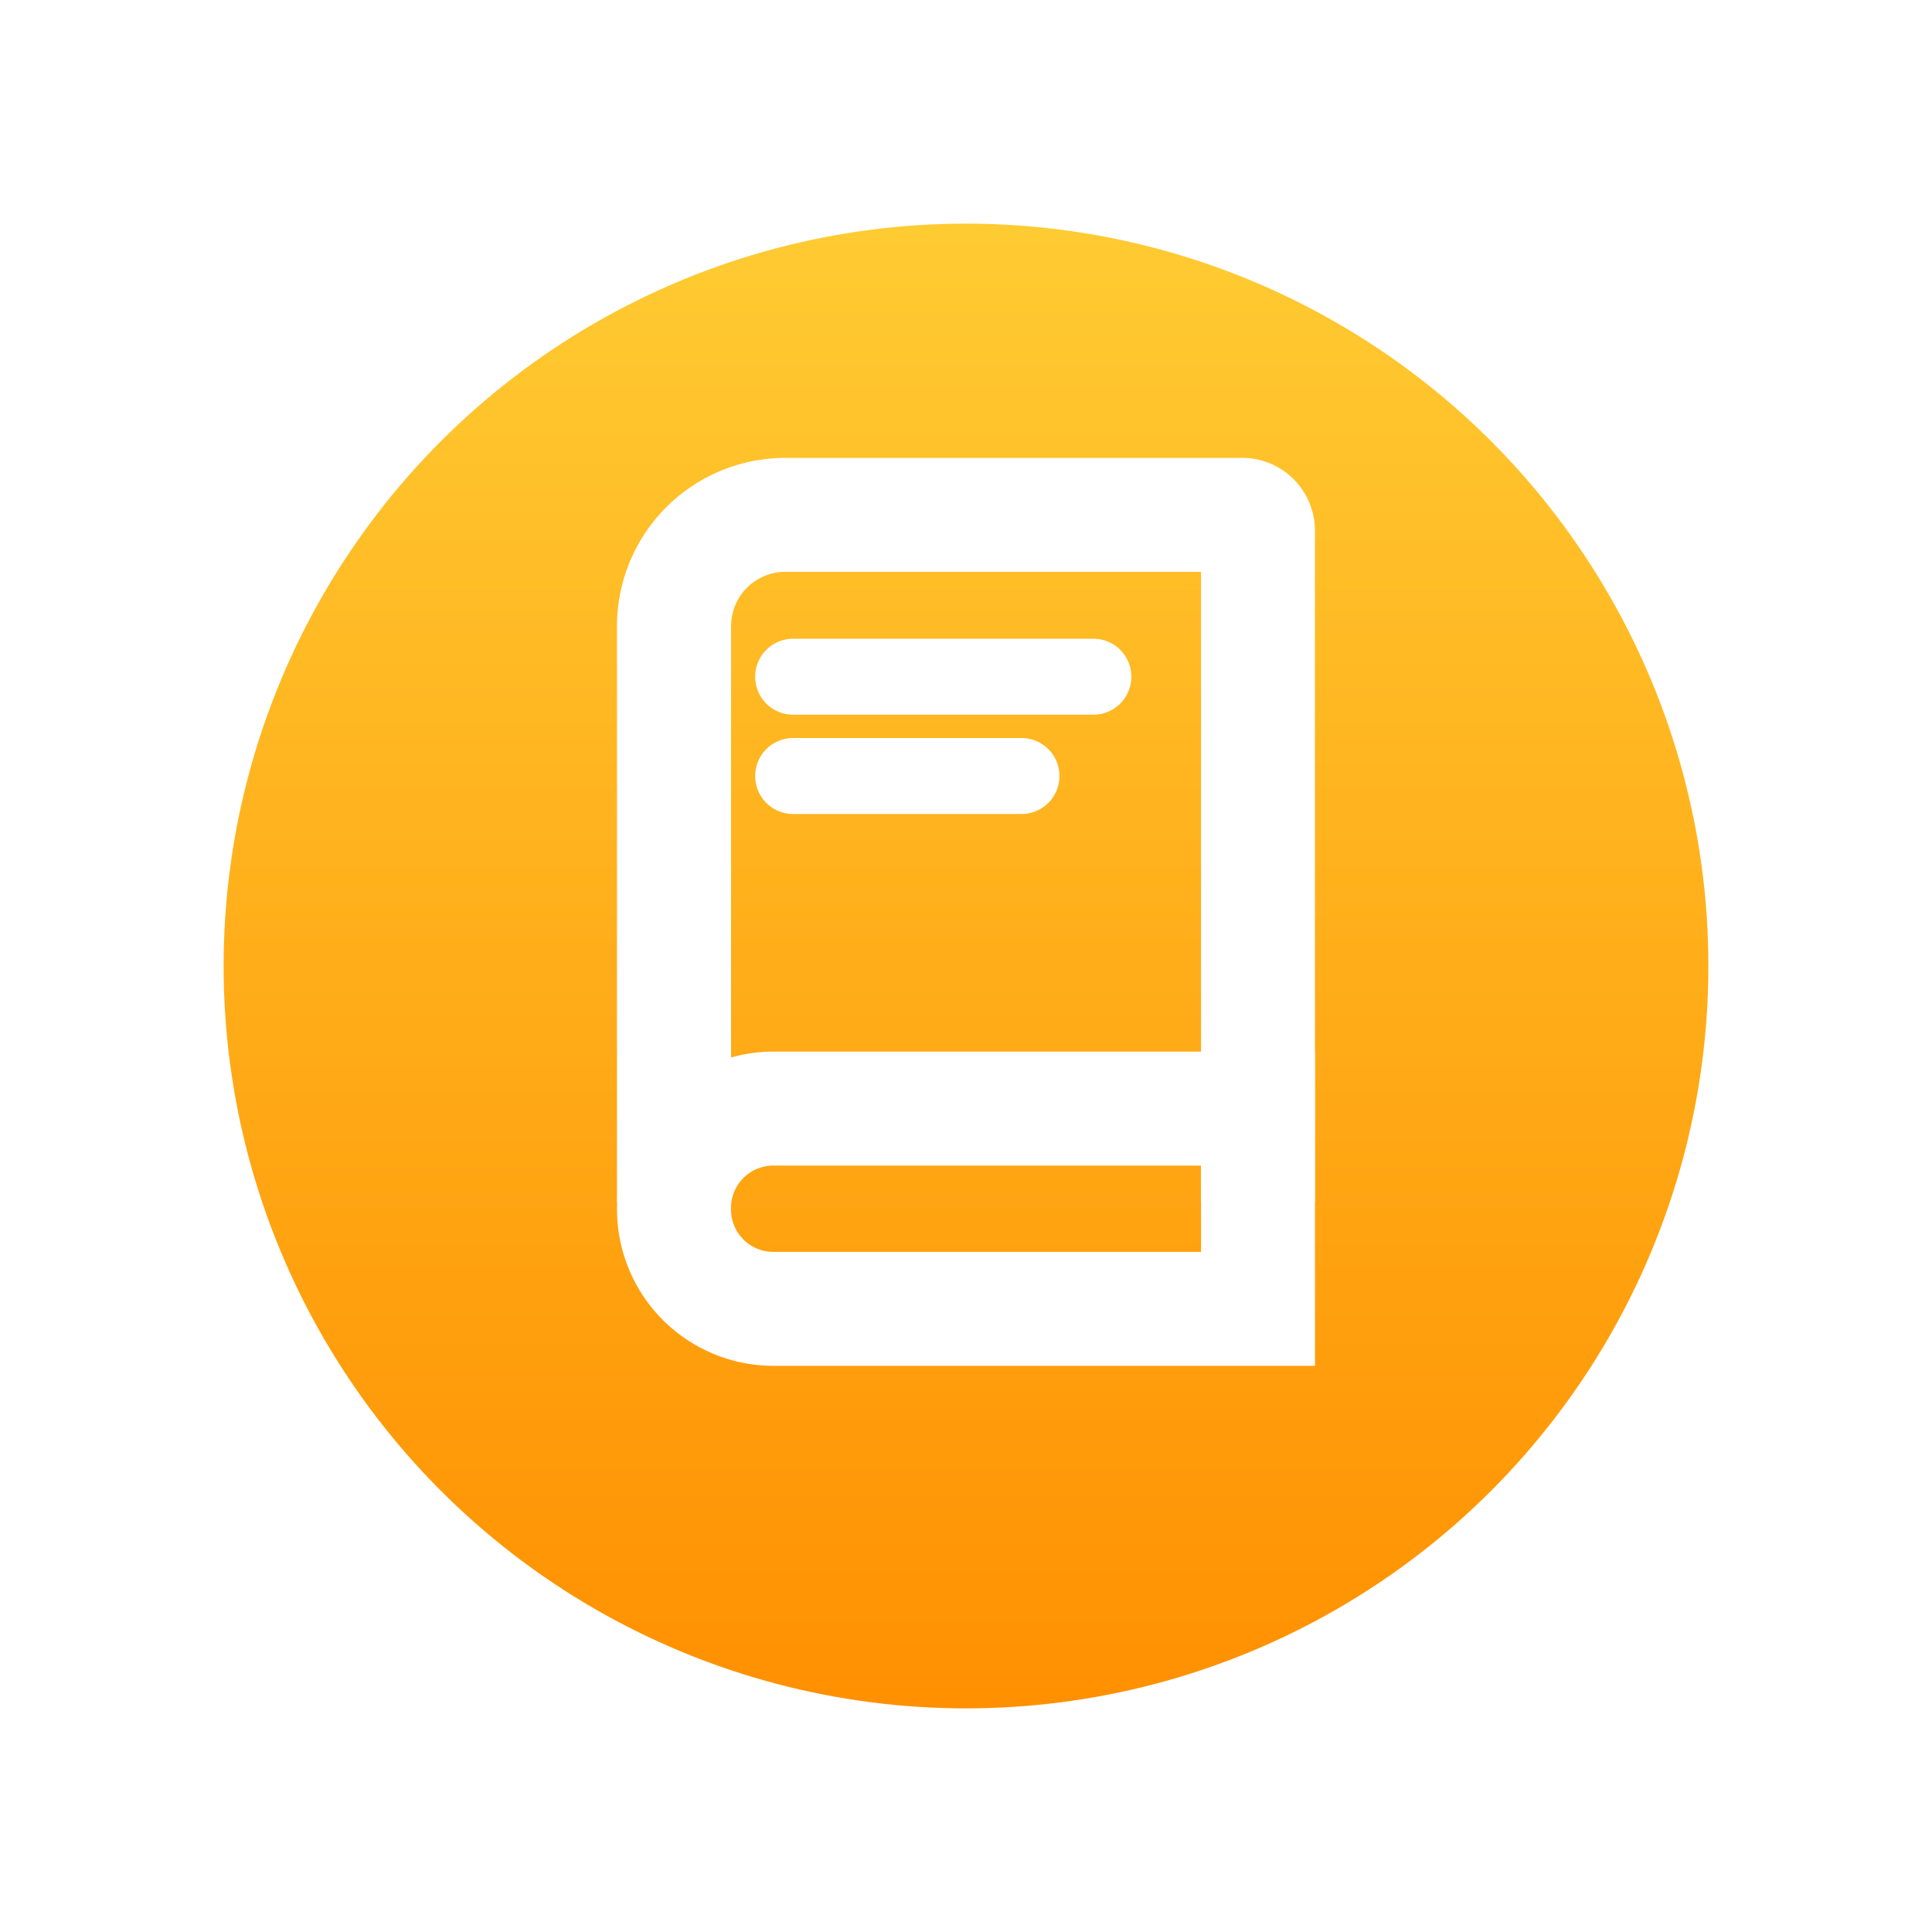 <svg xmlns="http://www.w3.org/2000/svg" xmlns:xlink="http://www.w3.org/1999/xlink" width="95.034" height="95.034" viewBox="0 0 95.034 95.034"><defs><style>.a{fill:#fff;}.b{fill:none;stroke-miterlimit:10;}.b,.c{stroke:#fff;stroke-width:2px;}.c{fill:url(#a);}.d{clip-path:url(#d);}.e{filter:url(#b);}</style><linearGradient id="a" x1="0.5" x2="0.5" y2="1" gradientUnits="objectBoundingBox"><stop offset="0" stop-color="#fc3"/><stop offset="1" stop-color="#ff8f00"/></linearGradient><filter id="b" x="0" y="0" width="95.034" height="95.034" filterUnits="userSpaceOnUse"><feOffset dy="3" input="SourceAlpha"/><feGaussianBlur stdDeviation="3" result="c"/><feFlood flood-opacity="0.161"/><feComposite operator="in" in2="c"/><feComposite in="SourceGraphic"/></filter><clipPath id="d"><path class="a" d="M1102.519,98.855" transform="translate(-1102.519 -98.855)"/></clipPath></defs><g transform="translate(10 7)"><g transform="translate(-1016.036 -51.447)"><circle class="b" cx="37.517" cy="37.517" r="37.517" transform="translate(1016.036 51.447)"/><g transform="translate(1016.036 51.447)"><g class="e" transform="matrix(1, 0, 0, 1, -10, -7)"><circle class="c" cx="37.517" cy="37.517" r="37.517" transform="translate(10 7)"/></g><g transform="translate(20.351 15.523)"><g transform="translate(0 0)"><g transform="translate(5.492 40.611)"><path class="a" d="M1084.935,98.975" transform="translate(-1084.935 -98.975)"/></g><g transform="translate(20.743 40.507)"><path class="a" d="M1102.519,98.855" transform="translate(-1102.519 -98.855)"/><g class="d"><path class="a" d="M1102.519,98.855Z" transform="translate(-1102.519 -98.855)"/><path class="a" d="M1102.519,98.855Z" transform="translate(-1102.519 -98.855)"/><path class="a" d="M1102.519,98.855Z" transform="translate(-1102.519 -98.855)"/><path class="a" d="M1102.519,98.855Z" transform="translate(-1102.519 -98.855)"/></g><path class="a" d="M1102.519,98.855" transform="translate(-1102.519 -98.855)"/></g><path class="a" d="M1112.936,88.774h-5.606V57.756H1086.9a2.671,2.671,0,0,0-2.687,2.649V88.774H1078.6V60.405a8.283,8.283,0,0,1,8.293-8.254h22.463a3.578,3.578,0,0,1,3.577,3.572Z" transform="translate(-1078.603 -52.151)"/><g transform="translate(0 29.205)"><path class="a" d="M1112.936,101.281H1086.29a7.7,7.7,0,0,1-7.687-7.687v-.083a7.7,7.7,0,0,1,7.687-7.687h26.646ZM1086.29,91.43a2.083,2.083,0,0,0-2.081,2.081v.083a2.083,2.083,0,0,0,2.081,2.081h21.04V91.43Z" transform="translate(-1078.603 -85.824)"/></g><g transform="translate(6.839 8.896)"><line class="a" x1="14.766" transform="translate(1.869 1.868)"/><path class="a" d="M1103.123,66.145h-14.766a1.869,1.869,0,1,1,0-3.737h14.766a1.869,1.869,0,0,1,0,3.737Z" transform="translate(-1086.488 -62.408)"/></g><g transform="translate(6.839 13.78)"><line class="a" x1="11.229" transform="translate(1.869 1.869)"/><path class="a" d="M1099.586,71.776h-11.229a1.869,1.869,0,1,1,0-3.737h11.229a1.869,1.869,0,0,1,0,3.737Z" transform="translate(-1086.488 -68.039)"/></g></g></g></g></g></g></svg>